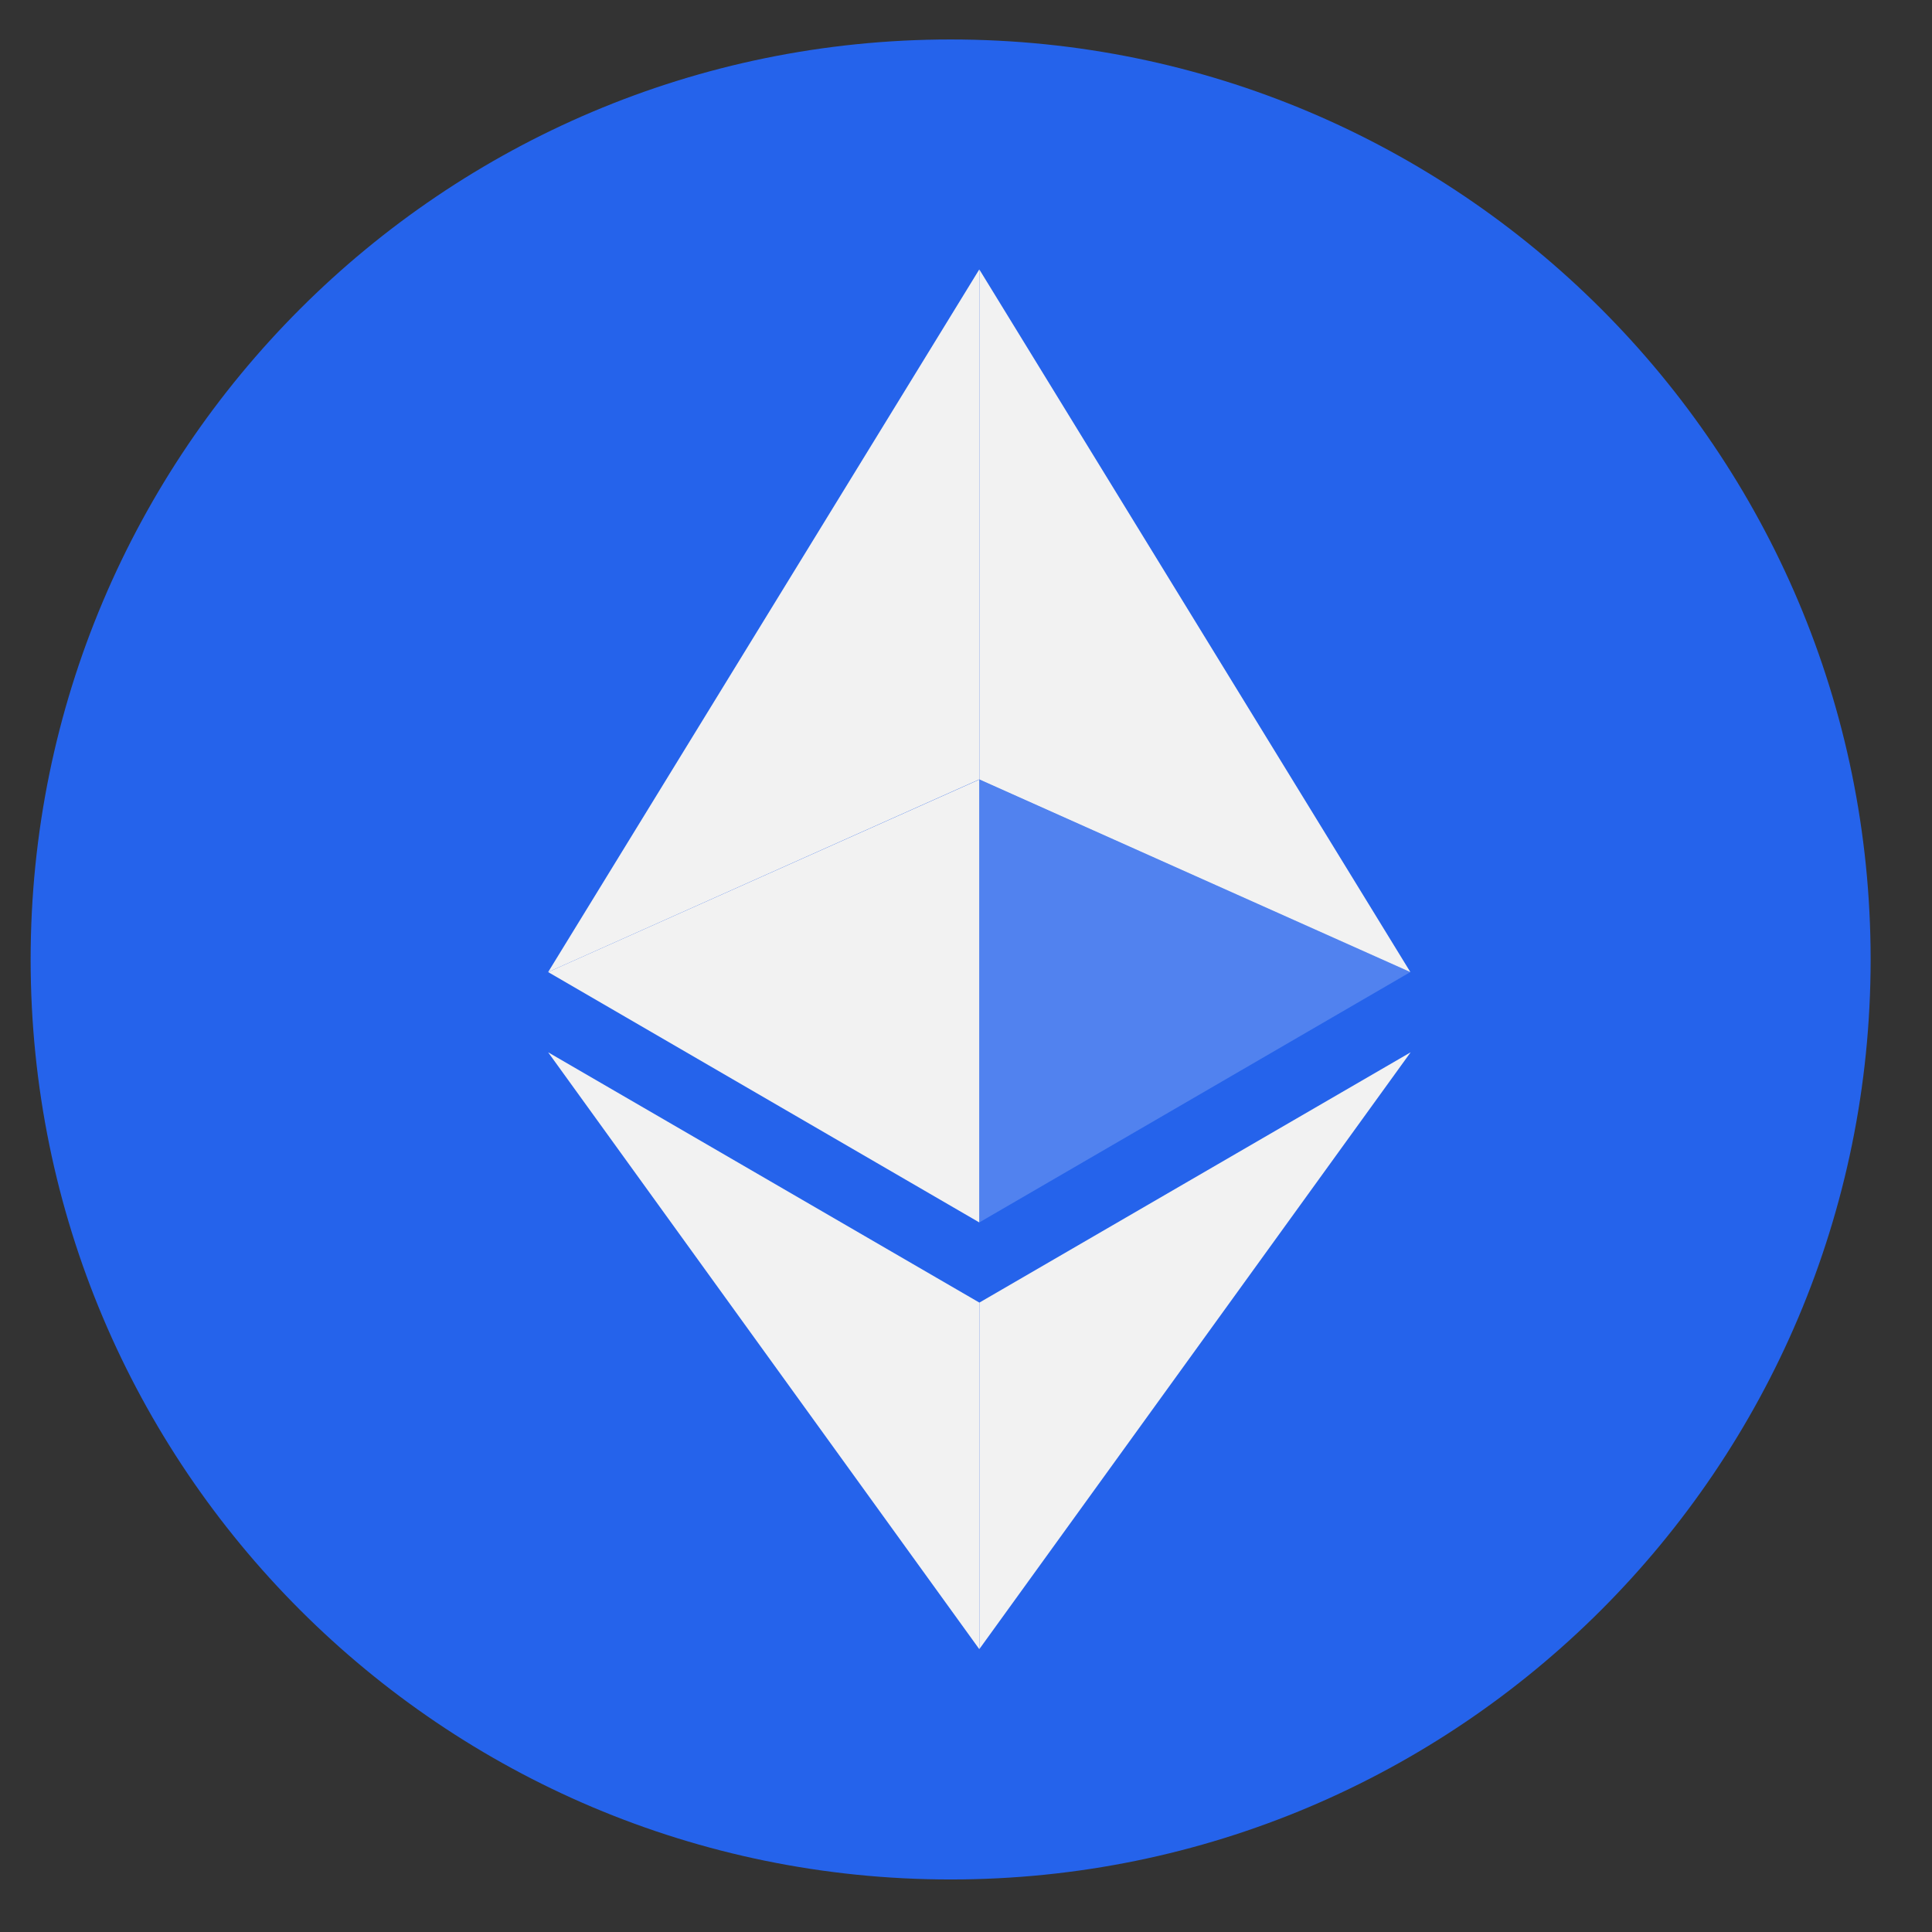 <svg width="21" height="21" viewBox="0 0 21 21" fill="none" xmlns="http://www.w3.org/2000/svg">
<rect x="0" y="0" width="21" height="21" fill="#333333" stroke="none"/>
<g id="&#240;&#159;&#166;&#134; icon &#34;Ethereum Cryptocurrency&#34;">
<g id="Group">
<path id="Vector" d="M10.333 20.429C15.856 20.429 20.333 15.952 20.333 10.429C20.333 4.906 15.856 0.429 10.333 0.429C4.81 0.429 0.333 4.906 0.333 10.429C0.333 15.952 4.81 20.429 10.333 20.429Z" fill="#2563EB"/>
<g id="Group_2">
<path id="Vector_2" d="M10.645 2.929V8.472L15.33 10.566L10.645 2.929Z" fill="#F2F2F2"/>
<path id="Vector_3" d="M10.644 2.929L5.958 10.566L10.644 8.472V2.929Z" fill="#F2F2F2"/>
<path id="Vector_4" d="M10.645 14.159V17.925L15.333 11.438L10.645 14.159Z" fill="#F2F2F2"/>
<path id="Vector_5" d="M10.644 17.925V14.158L5.958 11.438L10.644 17.925Z" fill="#F2F2F2"/>
<path id="Vector_6" d="M10.645 13.287L15.33 10.566L10.645 8.474V13.287Z" fill="white" fill-opacity="0.2"/>
<path id="Vector_7" d="M5.958 10.566L10.644 13.287V8.474L5.958 10.566Z" fill="#F2F2F2"/>
</g>
</g>
</g>
</svg>
